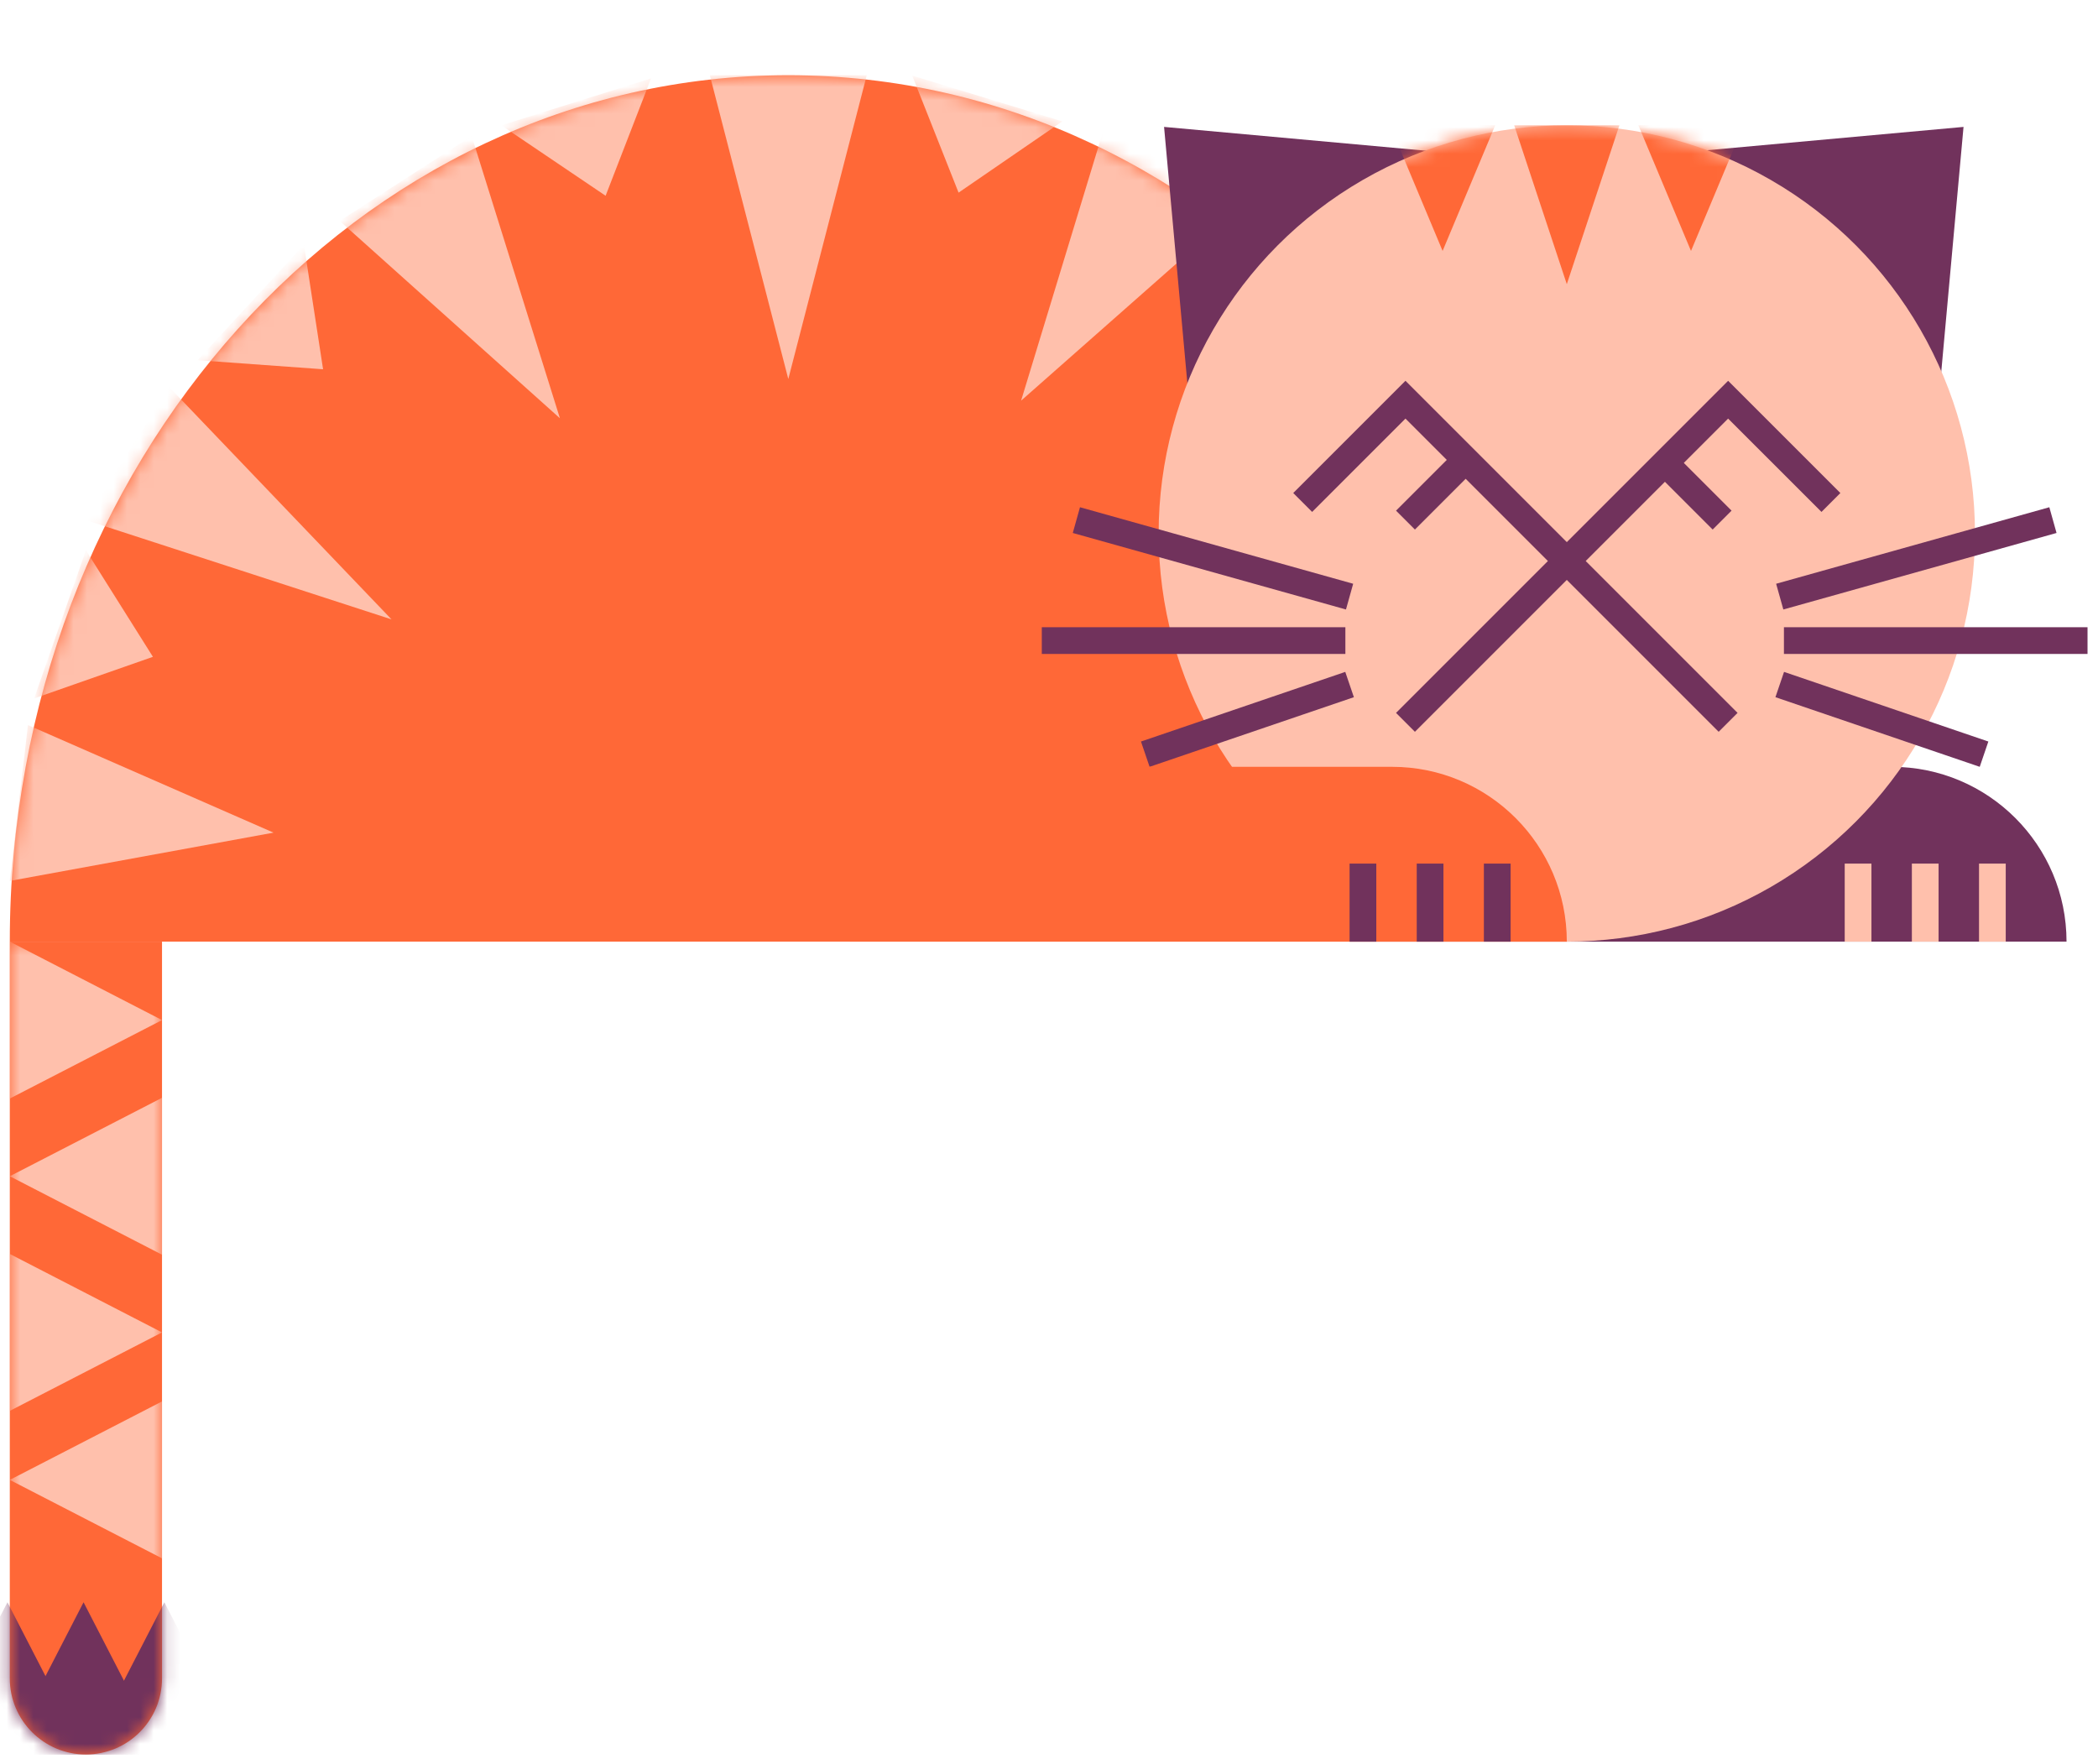 <svg width="157" height="132" viewBox="0 0 157 132" fill="none" xmlns="http://www.w3.org/2000/svg">
<path d="M154.645 70.465C154.645 63.24 148.788 57.383 141.563 57.383H100.993V70.465H154.645V70.465Z" fill="#71325C"/>
<line y1="-1" x2="5.841" y2="-1" transform="matrix(4.37114e-08 -1 -1 -4.37114e-08 148.096 70.465)" stroke="#FFC0AC" stroke-width="2"/>
<line y1="-1" x2="5.841" y2="-1" transform="matrix(4.37114e-08 -1 -1 -4.37114e-08 143.071 70.465)" stroke="#FFC0AC" stroke-width="2"/>
<line y1="-1" x2="5.841" y2="-1" transform="matrix(4.37114e-08 -1 -1 -4.37114e-08 138.046 70.465)" stroke="#FFC0AC" stroke-width="2"/>
<path d="M0.733 70.465C0.733 70.465 0.733 70.465 0.733 70.465C0.733 34.658 26.816 5.63 58.991 5.63C91.166 5.63 117.249 34.658 117.249 70.465L0.733 70.465Z" fill="#FF6837"/>
<mask id="mask0" mask-type="alpha" maskUnits="userSpaceOnUse" x="0" y="5" width="118" height="66">
<path d="M0.733 70.465C0.733 70.465 0.733 70.465 0.733 70.465C0.733 34.658 26.816 5.63 58.991 5.63C91.166 5.63 117.249 34.658 117.249 70.465L0.733 70.465Z" fill="#FF6837"/>
</mask>
<g mask="url(#mask0)">
<path d="M58.991 28.363L64.862 5.63H53.119L58.991 28.363Z" fill="#FFC0AC"/>
<path d="M20.469 62.309L2.091 54.258L0.733 65.922L20.469 62.309Z" fill="#FFC0AC"/>
<path d="M41.9 31.3L35.297 10.181L25.421 16.533L41.9 31.3Z" fill="#FFC0AC"/>
<path d="M76.412 29.983L82.685 9.378L92.561 15.73L76.412 29.983Z" fill="#FFC0AC"/>
<path d="M71.733 14.415L68.265 5.657L79.498 9.083L71.733 14.415Z" fill="#FFC0AC"/>
<path d="M45.32 14.65L37.515 9.378L48.721 5.866L45.32 14.65Z" fill="#FFC0AC"/>
<path d="M24.177 27.633L14.783 26.954L22.745 18.323L24.177 27.633Z" fill="#FFC0AC"/>
<path d="M11.444 49.152L2.554 52.264L6.429 41.179L11.444 49.152Z" fill="#FFC0AC"/>
<path d="M29.298 46.35L6.428 38.921L12.674 28.977L29.298 46.35Z" fill="#FFC0AC"/>
</g>
<path d="M87.111 9.497L107.524 11.353L88.966 29.91L87.111 9.497Z" fill="#71325C"/>
<path d="M146.937 9.497L126.524 11.353L145.081 29.91L146.937 9.497Z" fill="#71325C"/>
<circle r="30.544" transform="matrix(-1 0 0 1 117.249 39.921)" fill="#FFC0AC"/>
<path d="M129.321 54.055L105.176 29.91L97.484 37.602" stroke="#71325C" stroke-width="2"/>
<path d="M105.176 54.055L129.321 29.91L137.014 37.602" stroke="#71325C" stroke-width="2"/>
<path d="M109.871 34.226L105.176 38.921" stroke="#71325C" stroke-width="2"/>
<path d="M124.176 34.226L128.871 38.921" stroke="#71325C" stroke-width="2"/>
<path d="M100.679 47.937H77.961" stroke="#71325C" stroke-width="2"/>
<path d="M100.993 51.226L85.705 56.437" stroke="#71325C" stroke-width="2"/>
<path d="M100.993 44.647L80.549 38.921" stroke="#71325C" stroke-width="2"/>
<path d="M133.497 47.937H156.216" stroke="#71325C" stroke-width="2"/>
<path d="M133.183 51.226L148.472 56.437" stroke="#71325C" stroke-width="2"/>
<path d="M133.183 44.647L153.628 38.921" stroke="#71325C" stroke-width="2"/>
<path d="M0.733 70.465L0.733 125.598C0.733 128.744 3.283 131.294 6.428 131.294V131.294C9.574 131.294 12.124 128.744 12.124 125.598L12.124 70.465L0.733 70.465Z" fill="#FF6837"/>
<mask id="mask1" mask-type="alpha" maskUnits="userSpaceOnUse" x="86" y="9" width="62" height="62">
<circle r="30.544" transform="matrix(-1 0 0 1 117.249 39.921)" fill="#FFC0AC"/>
</mask>
<g mask="url(#mask1)">
<path d="M117.249 21.266L121.185 9.378H113.312L117.249 21.266Z" fill="#FF6837"/>
<path d="M107.955 18.779L111.891 9.378H104.018L107.955 18.779Z" fill="#FF6837"/>
<path d="M126.543 18.779L130.479 9.378H122.606L126.543 18.779Z" fill="#FF6837"/>
</g>
<mask id="mask2" mask-type="alpha" maskUnits="userSpaceOnUse" x="0" y="70" width="13" height="62">
<path d="M0.733 70.465L0.733 125.598C0.733 128.744 3.283 131.294 6.428 131.294V131.294C9.574 131.294 12.124 128.744 12.124 125.598L12.124 70.465L0.733 70.465Z" fill="#FF6837"/>
</mask>
<g mask="url(#mask2)">
<path d="M12.124 76.336L0.733 70.465L0.733 82.208L12.124 76.336Z" fill="#FFC0AC"/>
<path d="M0.733 88.022L12.124 82.151L12.124 93.894L0.733 88.022Z" fill="#FFC0AC"/>
<path d="M12.124 99.708L0.733 93.837L0.733 105.58L12.124 99.708Z" fill="#FFC0AC"/>
<path d="M0.733 110.745L12.124 104.873L12.124 116.616L0.733 110.745Z" fill="#FFC0AC"/>
<path d="M6.253 119.903L12.124 131.294H0.381L6.253 119.903Z" fill="#71325C"/>
<path d="M0.557 119.903L6.428 131.294H-5.315L0.557 119.903Z" fill="#71325C"/>
<path d="M12.3 119.903L18.172 131.294H6.428L12.3 119.903Z" fill="#71325C"/>
</g>
<path d="M117.249 70.465C117.249 63.24 111.392 57.383 104.167 57.383H63.597V70.465H117.249V70.465Z" fill="#FF6837"/>
<line y1="-1" x2="5.841" y2="-1" transform="matrix(4.37114e-08 -1 -1 -4.37114e-08 111.043 70.465)" stroke="#71325C" stroke-width="2"/>
<line y1="-1" x2="5.841" y2="-1" transform="matrix(4.37114e-08 -1 -1 -4.37114e-08 106.018 70.465)" stroke="#71325C" stroke-width="2"/>
<line y1="-1" x2="5.841" y2="-1" transform="matrix(4.37114e-08 -1 -1 -4.37114e-08 100.993 70.465)" stroke="#71325C" stroke-width="2"/>
</svg>
